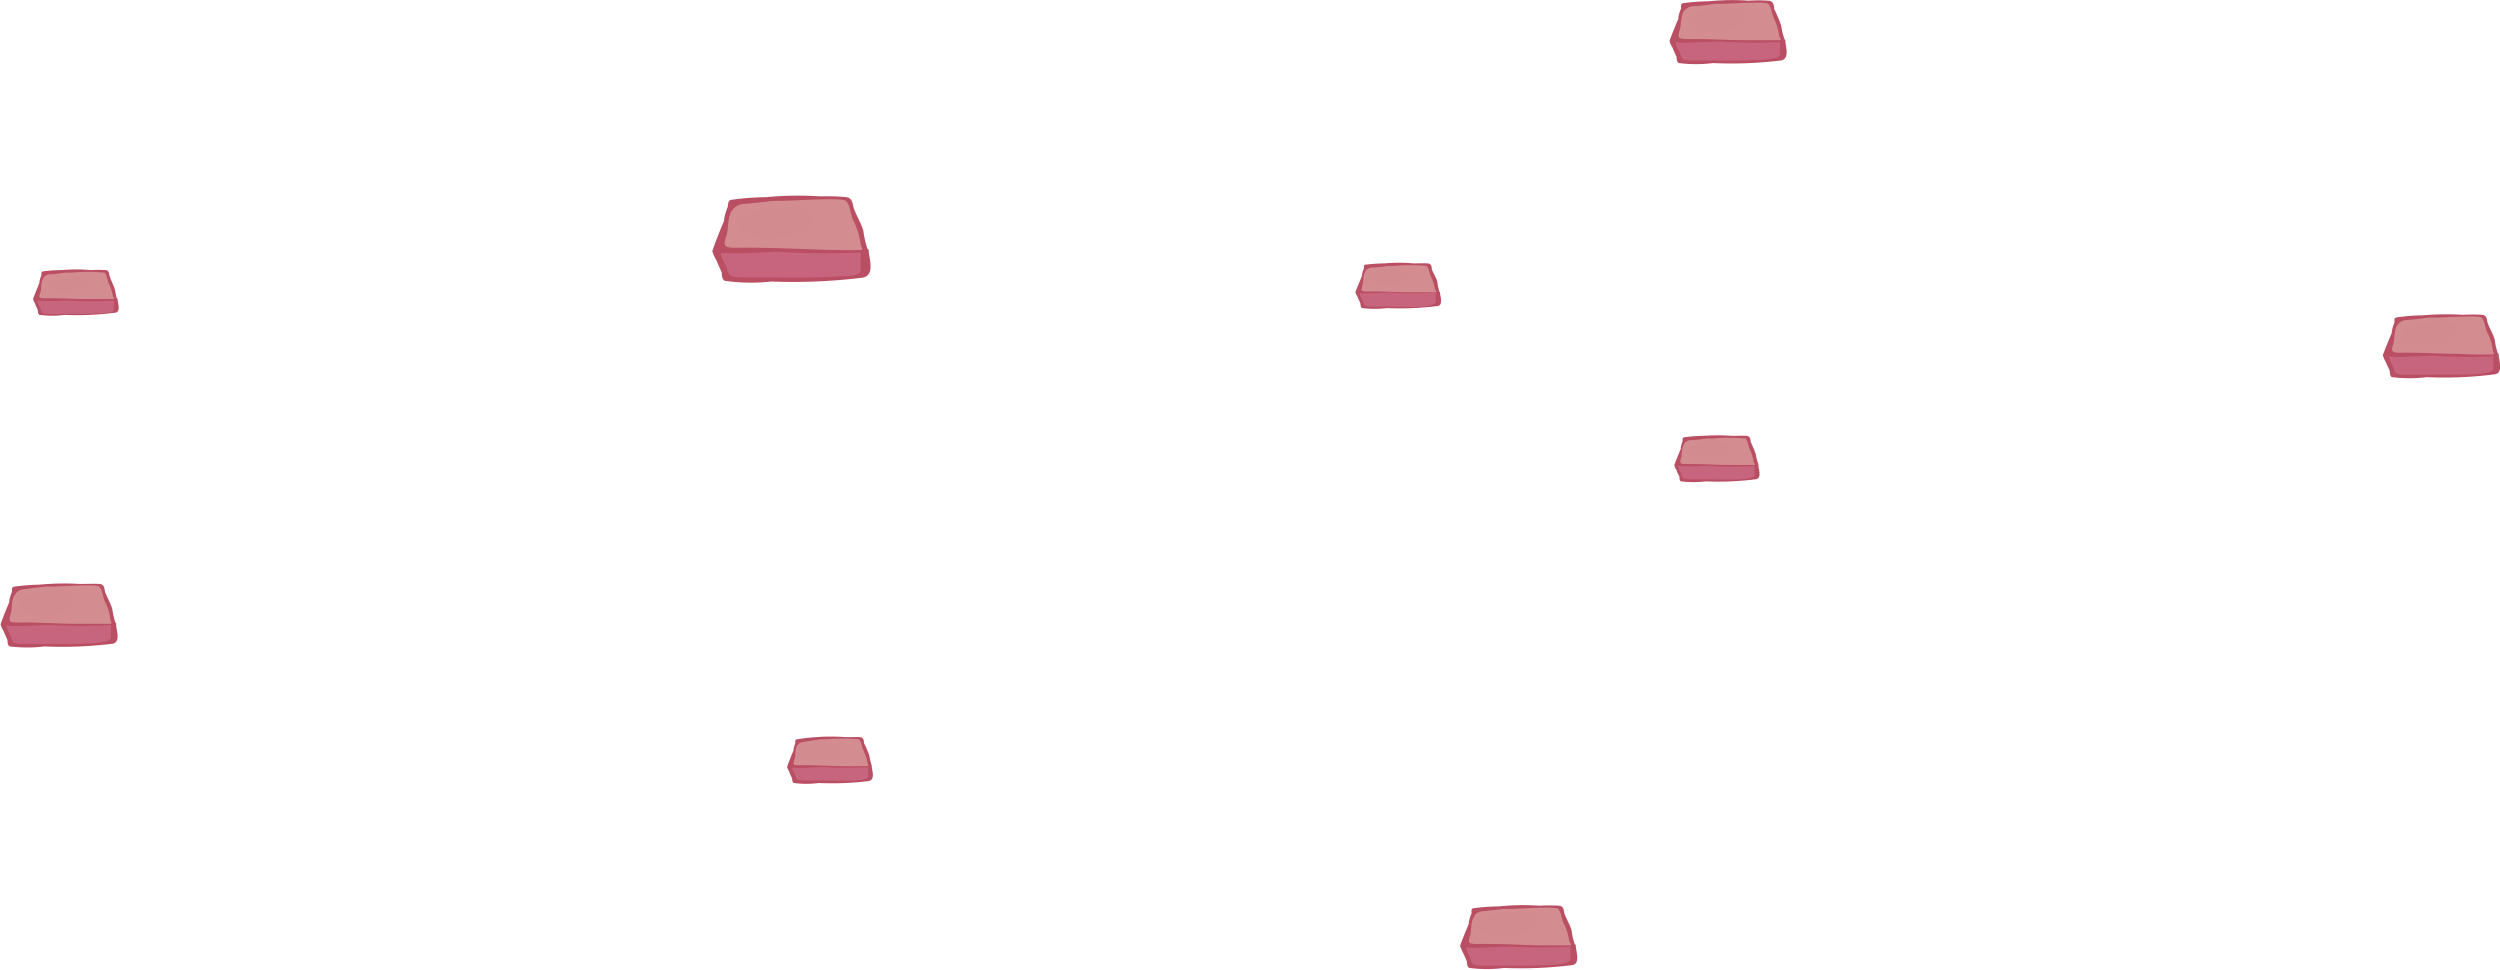 <svg xmlns="http://www.w3.org/2000/svg" viewBox="0 0 216.41 83.96"><defs><style>.cls-1{isolation:isolate;}.cls-2{fill:#ba4e63;}.cls-3{fill:#c6657d;}.cls-4,.cls-5{fill:#d38d91;}.cls-5{opacity:0.5;mix-blend-mode:screen;}</style></defs><title>Zasób 4</title><g class="cls-1"><g id="Warstwa_2" data-name="Warstwa 2"><g id="Layer_1" data-name="Layer 1"><path class="cls-2" d="M75.2,21.67c0-.06-.06-.1-.11-.13A8,8,0,0,1,74.74,20c-.18-.67-.62-1.34-.84-2-.09-.22-.05-.89-.68-.94A18.77,18.77,0,0,0,71,17a28.81,28.81,0,0,0-4.72.07,21.92,21.92,0,0,0-2.91.22.31.31,0,0,0-.29.17,1,1,0,0,0-.07.41c-.25.56-.43,1.49-.27,1.09-.37.9-.76,1.82-1.06,2.73,0,0,0,0,0,0s-.05.07,0,.11a3.27,3.27,0,0,0,.34.74c.11.29.27.6.46,1.06,0,.14,0,.63.28.71a16,16,0,0,0,4,.06,49.15,49.15,0,0,0,7.88-.33C75.83,23.85,75.18,22.23,75.2,21.67Z"/><path class="cls-3" d="M72.4,23.94c-1.81.12-3.67.08-5.49.08-.9,0-1.8,0-2.7,0-1.31,0-1.11-.41-1.36-.94a7.07,7.07,0,0,1-.46-1.1.38.38,0,0,1,0-.1c1.6.14,3.57-.08,5.12-.08a63.65,63.65,0,0,0,7,.05c0,.49,0,1,0,1.47C74.56,24,73.09,23.89,72.4,23.94Z"/><path class="cls-4" d="M74,21.65c-1.12,0-2.27,0-3.4-.06-2-.06-4-.15-6-.15-1.74,0-2.12.14-1.73-1,.21-.58.07-1.6.51-2.25,0,0,.08-.05.08-.09v0a1.36,1.36,0,0,1,1-.45c.85-.07,1.71-.18,2.57-.27l.87,0c.71,0,4.94-.3,5.31,0s.44,1.23.62,1.65a6.25,6.25,0,0,1,.66,2C74.54,21.61,75,21.64,74,21.65Z"/><path class="cls-5" d="M63.84,19.41c-.05.48.37.75,1,.87a5,5,0,0,0,2.3.34c1.73-.16,3.48-1.07,3.3-1.82C70,17,64,18,63.84,19.41Z"/><path class="cls-2" d="M154.55,3.5a.1.1,0,0,0-.07-.09,5.65,5.65,0,0,1-.29-1.18,12.55,12.55,0,0,0-.62-1.48c0-.16,0-.66-.49-.69a11.77,11.77,0,0,0-1.68,0,20.48,20.48,0,0,0-3.49.05,17.46,17.46,0,0,0-2.17.16.23.23,0,0,0-.21.13,1.06,1.06,0,0,0,0,.32c-.19.39-.33,1.09-.2.79-.28.66-.56,1.35-.8,2,0,0,0,0,0,0a.11.11,0,0,0,0,.06,1.83,1.83,0,0,0,.26.57c.07.21.19.44.34.78,0,.09,0,.47.21.54a11.54,11.54,0,0,0,2.94,0,35.62,35.62,0,0,0,5.85-.22C155,5.12,154.53,3.92,154.55,3.5Z"/><path class="cls-3" d="M152.48,5.18c-1.33.09-2.73.06-4.08.06l-2,0c-1,0-.81-.3-1-.69a3.63,3.63,0,0,1-.34-.81.15.15,0,0,1,0-.08c1.18.1,2.64-.07,3.79-.07a48.21,48.21,0,0,0,5.24.05c0,.36,0,.73,0,1.08S153,5.15,152.48,5.18Z"/><path class="cls-4" d="M153.67,3.48c-.84,0-1.68,0-2.52,0-1.49,0-3-.1-4.45-.1-1.31,0-1.57.08-1.3-.77.15-.42.07-1.18.37-1.66,0,0,.07-.05.07-.07v0a1.17,1.17,0,0,1,.74-.35c.62,0,1.26-.12,1.9-.2l.66,0c.52,0,3.66-.23,3.92,0s.34.92.48,1.22A5,5,0,0,1,154,3C154.06,3.46,154.43,3.48,153.67,3.48Z"/><path class="cls-5" d="M146.12,1.82c0,.34.27.55.75.65a3.59,3.59,0,0,0,1.7.25c1.3-.12,2.59-.79,2.44-1.35C150.67,0,146.23.74,146.12,1.82Z"/><path class="cls-2" d="M124.65,25.31s0,0-.05-.07a4.11,4.11,0,0,1-.18-.86c-.1-.36-.34-.71-.48-1.08,0-.12,0-.48-.35-.5s-.81,0-1.22,0a14.56,14.56,0,0,0-2.55,0,14.16,14.16,0,0,0-1.59.11c-.08,0-.15,0-.15.1a.67.67,0,0,0,0,.22c-.16.3-.25.81-.16.59-.19.49-.42,1-.59,1.48,0,0,0,0,0,0s0,0,0,0a1.62,1.62,0,0,0,.19.4c.05.16.15.33.25.59,0,.06,0,.33.15.38a9.15,9.15,0,0,0,2.16,0,25.51,25.51,0,0,0,4.28-.17C125,26.5,124.65,25.61,124.65,25.31Z"/><path class="cls-3" d="M123.15,26.54c-1,.07-2,0-3,0q-.73,0-1.47,0c-.71,0-.6-.22-.74-.51a3.37,3.37,0,0,1-.25-.6.07.07,0,0,0,0-.05c.87.07,1.93-.05,2.77-.05a32.65,32.65,0,0,0,3.83,0c0,.28,0,.54,0,.8S123.52,26.51,123.15,26.54Z"/><path class="cls-4" d="M124,25.3c-.63,0-1.25,0-1.86,0-1.08,0-2.16-.07-3.25-.07s-1.14.07-.94-.56c.1-.31,0-.86.27-1.21,0,0,0,0,0-.05v0a.86.86,0,0,1,.54-.25c.45,0,.93-.08,1.39-.14h.48a16,16,0,0,1,2.86,0c.2.18.25.67.36.9a3.59,3.59,0,0,1,.35,1.08C124.32,25.29,124.56,25.3,124,25.3Z"/><path class="cls-5" d="M118.5,24.08c0,.26.2.42.54.48a2.63,2.63,0,0,0,1.26.18c.93-.08,1.87-.58,1.77-1C121.83,22.76,118.59,23.3,118.5,24.08Z"/><path class="cls-2" d="M10.18,25.91c0-.05,0-.06-.06-.07-.11-.29-.11-.58-.2-.86s-.32-.72-.43-1.09c-.06-.12,0-.49-.37-.51a10.26,10.26,0,0,0-1.24,0,14.44,14.44,0,0,0-2.54,0,12.29,12.29,0,0,0-1.6.11.18.18,0,0,0-.15.11.64.64,0,0,0,0,.22c-.14.29-.24.81-.15.59-.19.48-.41,1-.58,1.48,0,0,0,0,0,0s0,0,0,0a1.33,1.33,0,0,0,.19.4c0,.16.15.33.23.58,0,.07,0,.35.16.39a8.56,8.56,0,0,0,2.15,0,25.33,25.33,0,0,0,4.28-.18C10.53,27.09,10.18,26.21,10.18,25.91Z"/><path class="cls-3" d="M8.66,27.13c-1,.08-2,0-3,.05H4.23c-.72,0-.6-.22-.74-.51a3.26,3.26,0,0,1-.25-.58.08.08,0,0,0,0-.07c.88.08,1.94,0,2.78,0a32.64,32.64,0,0,0,3.83,0c0,.28,0,.54,0,.81S9,27.11,8.66,27.13Z"/><path class="cls-4" d="M9.55,25.89c-.62,0-1.24,0-1.85,0-1.09,0-2.16-.07-3.25-.07s-1.16.07-.94-.55c.1-.31,0-.88.27-1.22l0-.05s0,0,0,0a.72.72,0,0,1,.54-.26c.45,0,.92-.09,1.39-.14h.48a15,15,0,0,1,2.86,0c.2.18.25.67.35.9a3.86,3.86,0,0,1,.36,1.07C9.83,25.88,10.09,25.89,9.55,25.89Z"/><path class="cls-5" d="M4,24.68c0,.25.2.4.54.46a2.45,2.45,0,0,0,1.25.19c.94-.08,1.9-.57,1.78-1C7.35,23.35,4.1,23.89,4,24.68Z"/><path class="cls-2" d="M75.46,66.33s0,0,0-.06a5.78,5.78,0,0,1-.21-.87,8.33,8.33,0,0,0-.46-1.08c0-.12,0-.49-.35-.51s-.82,0-1.23,0a17,17,0,0,0-2.56,0A14.36,14.36,0,0,0,69,64a.19.19,0,0,0-.15.1.53.53,0,0,0,0,.22c-.13.3-.23.81-.13.58-.22.5-.42,1-.59,1.5,0,0,0,0,0,0l0,0a1.83,1.83,0,0,0,.21.42c0,.16.13.32.23.57,0,.07,0,.34.16.39a8.12,8.12,0,0,0,2.15,0,26.43,26.43,0,0,0,4.28-.16C75.82,67.52,75.46,66.63,75.46,66.33Z"/><path class="cls-3" d="M74,67.56c-1,.06-2,0-3,0l-1.47,0c-.69,0-.59-.22-.72-.51a2.88,2.88,0,0,1-.26-.59.2.2,0,0,0,0,0c.87.07,1.94-.06,2.78-.06a32.48,32.48,0,0,0,3.82,0c0,.28,0,.53,0,.81S74.32,67.54,74,67.56Z"/><path class="cls-4" d="M74.83,66.32l-1.84,0c-1.1,0-2.17-.08-3.25-.08s-1.17.08-.95-.56c.11-.31,0-.87.27-1.21,0,0,0,0,0,0h0a.71.71,0,0,1,.54-.25L71,64l.47,0a15.29,15.29,0,0,1,2.88,0c.21.18.24.67.36.9A4.19,4.19,0,0,1,75.09,66C75.11,66.29,75.38,66.32,74.83,66.32Z"/><path class="cls-5" d="M69.32,65.1c0,.26.2.41.54.47a2.58,2.58,0,0,0,1.26.19c.92-.08,1.87-.57,1.77-1C72.65,63.78,69.38,64.31,69.32,65.1Z"/><path class="cls-2" d="M152.21,40.26a.08.08,0,0,0,0-.08,4.25,4.25,0,0,1-.22-.85,10,10,0,0,0-.45-1.09c0-.12,0-.48-.35-.51s-.83,0-1.23,0a18.51,18.51,0,0,0-2.57,0c-.52,0-1,.05-1.58.12-.09,0-.14.06-.15.11a.49.49,0,0,0,0,.22c-.13.29-.23.8-.13.59-.2.49-.42,1-.59,1.48h0s0,0,0,.05a1.42,1.42,0,0,0,.2.41c0,.15.15.33.24.57,0,.08,0,.35.14.39a9.15,9.15,0,0,0,2.16,0,25.33,25.33,0,0,0,4.28-.18C152.56,41.43,152.21,40.55,152.21,40.26Z"/><path class="cls-3" d="M150.71,41.49c-1,.06-2,0-3,0h-1.47c-.71,0-.59-.22-.72-.51a2,2,0,0,1-.25-.59.08.08,0,0,0,0-.06c.86.08,1.93,0,2.78,0a32.46,32.46,0,0,0,3.82,0c0,.27,0,.54,0,.8S151.06,41.46,150.71,41.49Z"/><path class="cls-4" d="M151.57,40.25c-.61,0-1.23,0-1.84,0-1.1,0-2.17-.08-3.27-.08-.94,0-1.14.08-.93-.54.1-.31,0-.86.28-1.22,0,0,0,0,0-.06h0a.81.81,0,0,1,.54-.25c.47,0,.93-.09,1.39-.14h.5a15.05,15.05,0,0,1,2.86,0c.2.17.24.67.35.89a3.69,3.69,0,0,1,.34,1.07C151.87,40.23,152.12,40.25,151.57,40.25Z"/><path class="cls-5" d="M146.06,39c0,.27.2.41.54.49a3,3,0,0,0,1.24.17c.95-.08,1.89-.57,1.79-1C149.39,37.7,146.12,38.23,146.06,39Z"/><path class="cls-2" d="M10.06,54a.1.1,0,0,0-.07-.1,6.73,6.73,0,0,1-.27-1.18c-.14-.5-.45-1-.62-1.47-.07-.18,0-.67-.49-.7s-1.11,0-1.68,0a23,23,0,0,0-3.51.06,18.25,18.25,0,0,0-2.17.17.25.25,0,0,0-.2.13.71.71,0,0,0,0,.3c-.2.41-.33,1.11-.2.8-.29.68-.57,1.37-.79,2a0,0,0,0,0,0,0s0,.06,0,.08a2,2,0,0,0,.26.55c.07.22.2.45.33.78,0,.11,0,.47.21.54a12.67,12.67,0,0,0,3,0,35.49,35.49,0,0,0,5.84-.23C10.55,55.62,10,54.41,10.06,54Z"/><path class="cls-3" d="M8,55.67c-1.33.09-2.73.07-4.08.07h-2c-1,0-.81-.29-1-.7a5.59,5.59,0,0,1-.35-.8.12.12,0,0,0,0-.08c1.18.1,2.64-.06,3.79-.06a45.84,45.84,0,0,0,5.24,0c0,.36,0,.72,0,1.09S8.49,55.64,8,55.67Z"/><path class="cls-4" d="M9.18,54c-.82,0-1.68,0-2.52,0-1.49,0-2.95-.11-4.45-.12-1.3,0-1.56.12-1.28-.74.15-.42,0-1.19.37-1.66,0,0,.05-.06.05-.08l0,0A1,1,0,0,1,2.09,51L4,50.77l.65,0c.51,0,3.65-.22,3.92,0s.34.92.47,1.22a4.32,4.32,0,0,1,.49,1.47C9.57,54,9.94,54,9.18,54Z"/><path class="cls-5" d="M1.64,52.31c0,.36.28.56.74.65a3.58,3.58,0,0,0,1.72.25c1.28-.12,2.57-.79,2.44-1.35C6.18,50.5,1.75,51.24,1.64,52.31Z"/><path class="cls-2" d="M136.41,81.85c0-.06,0-.08-.09-.1a5.32,5.32,0,0,1-.27-1.18c-.12-.49-.45-1-.62-1.47-.07-.18,0-.66-.49-.7a15.69,15.69,0,0,0-1.68,0,20.51,20.51,0,0,0-3.49.06,20,20,0,0,0-2.17.15.22.22,0,0,0-.21.14.79.79,0,0,0,0,.3c-.2.4-.32,1.11-.2.8-.27.67-.57,1.36-.79,2,0,0,0,0,0,0s0,0,0,.06a5.79,5.79,0,0,0,.25.57c.09.2.21.43.34.78,0,.09,0,.47.22.53a11.61,11.61,0,0,0,3,0,35.45,35.45,0,0,0,5.84-.24C136.88,83.47,136.39,82.26,136.41,81.85Z"/><path class="cls-3" d="M134.32,83.53c-1.33.08-2.73.06-4.06.06l-2,0c-1,0-.84-.3-1-.7a5.21,5.21,0,0,1-.35-.81.1.1,0,0,0,0-.07c1.2.1,2.65-.07,3.79-.07a48.27,48.27,0,0,0,5.24,0c0,.37,0,.72,0,1.09S134.82,83.5,134.32,83.53Z"/><path class="cls-4" d="M135.53,81.83c-.84,0-1.68,0-2.53,0-1.5-.05-3-.12-4.44-.12-1.32,0-1.59.11-1.3-.75.15-.43,0-1.18.39-1.66,0,0,0-.05,0-.08h0a1,1,0,0,1,.74-.34l1.9-.21a5.09,5.09,0,0,0,.66,0c.5,0,3.66-.23,3.92,0s.32.92.48,1.23a5,5,0,0,1,.47,1.46C135.92,81.8,136.29,81.83,135.53,81.83Z"/><path class="cls-5" d="M128,80.17c0,.35.27.55.74.64a3.63,3.63,0,0,0,1.7.26c1.31-.12,2.6-.79,2.45-1.36C132.53,78.35,128.09,79.09,128,80.17Z"/><path class="cls-2" d="M216.3,30.71c0-.06,0-.08-.07-.11a5.23,5.23,0,0,1-.27-1.17c-.13-.5-.46-1-.62-1.48-.07-.16,0-.66-.49-.7a15.71,15.71,0,0,0-1.68,0,24.42,24.42,0,0,0-3.51.05c-.72,0-1.43.07-2.17.17a.26.26,0,0,0-.21.14.91.91,0,0,0,0,.3c-.19.41-.31,1.1-.19.8-.29.67-.57,1.36-.81,2,0,0,0,0,0,0s-.06.05,0,.07a2,2,0,0,0,.25.56c.07.22.21.45.34.78,0,.1,0,.47.2.53a12.23,12.23,0,0,0,3,0,34.22,34.22,0,0,0,5.83-.24C216.78,32.33,216.28,31.11,216.3,30.71Z"/><path class="cls-3" d="M214.23,32.39c-1.33.08-2.73,0-4.08.06l-2,0c-1,0-.83-.3-1-.71a5.14,5.14,0,0,1-.35-.8.12.12,0,0,0,0-.08c1.18.1,2.64-.07,3.79-.07a45.83,45.83,0,0,0,5.24.05c0,.36,0,.73,0,1.09S214.73,32.34,214.23,32.39Z"/><path class="cls-4" d="M215.44,30.69c-.84,0-1.68,0-2.54-.06-1.49,0-3-.1-4.43-.1-1.32,0-1.59.1-1.3-.75.13-.43.05-1.19.37-1.67,0,0,.07-.05.07-.08v0a1.06,1.06,0,0,1,.72-.33c.64-.05,1.28-.12,1.9-.21l.66,0c.52,0,3.67-.21,3.92,0s.34.92.47,1.23a4.45,4.45,0,0,1,.49,1.48C215.81,30.67,216.18,30.69,215.44,30.69Z"/><path class="cls-5" d="M207.88,29c0,.35.28.56.74.65a3.76,3.76,0,0,0,1.71.26c1.29-.12,2.58-.8,2.45-1.36C212.44,27.21,208,27.94,207.88,29Z"/></g></g></g></svg>